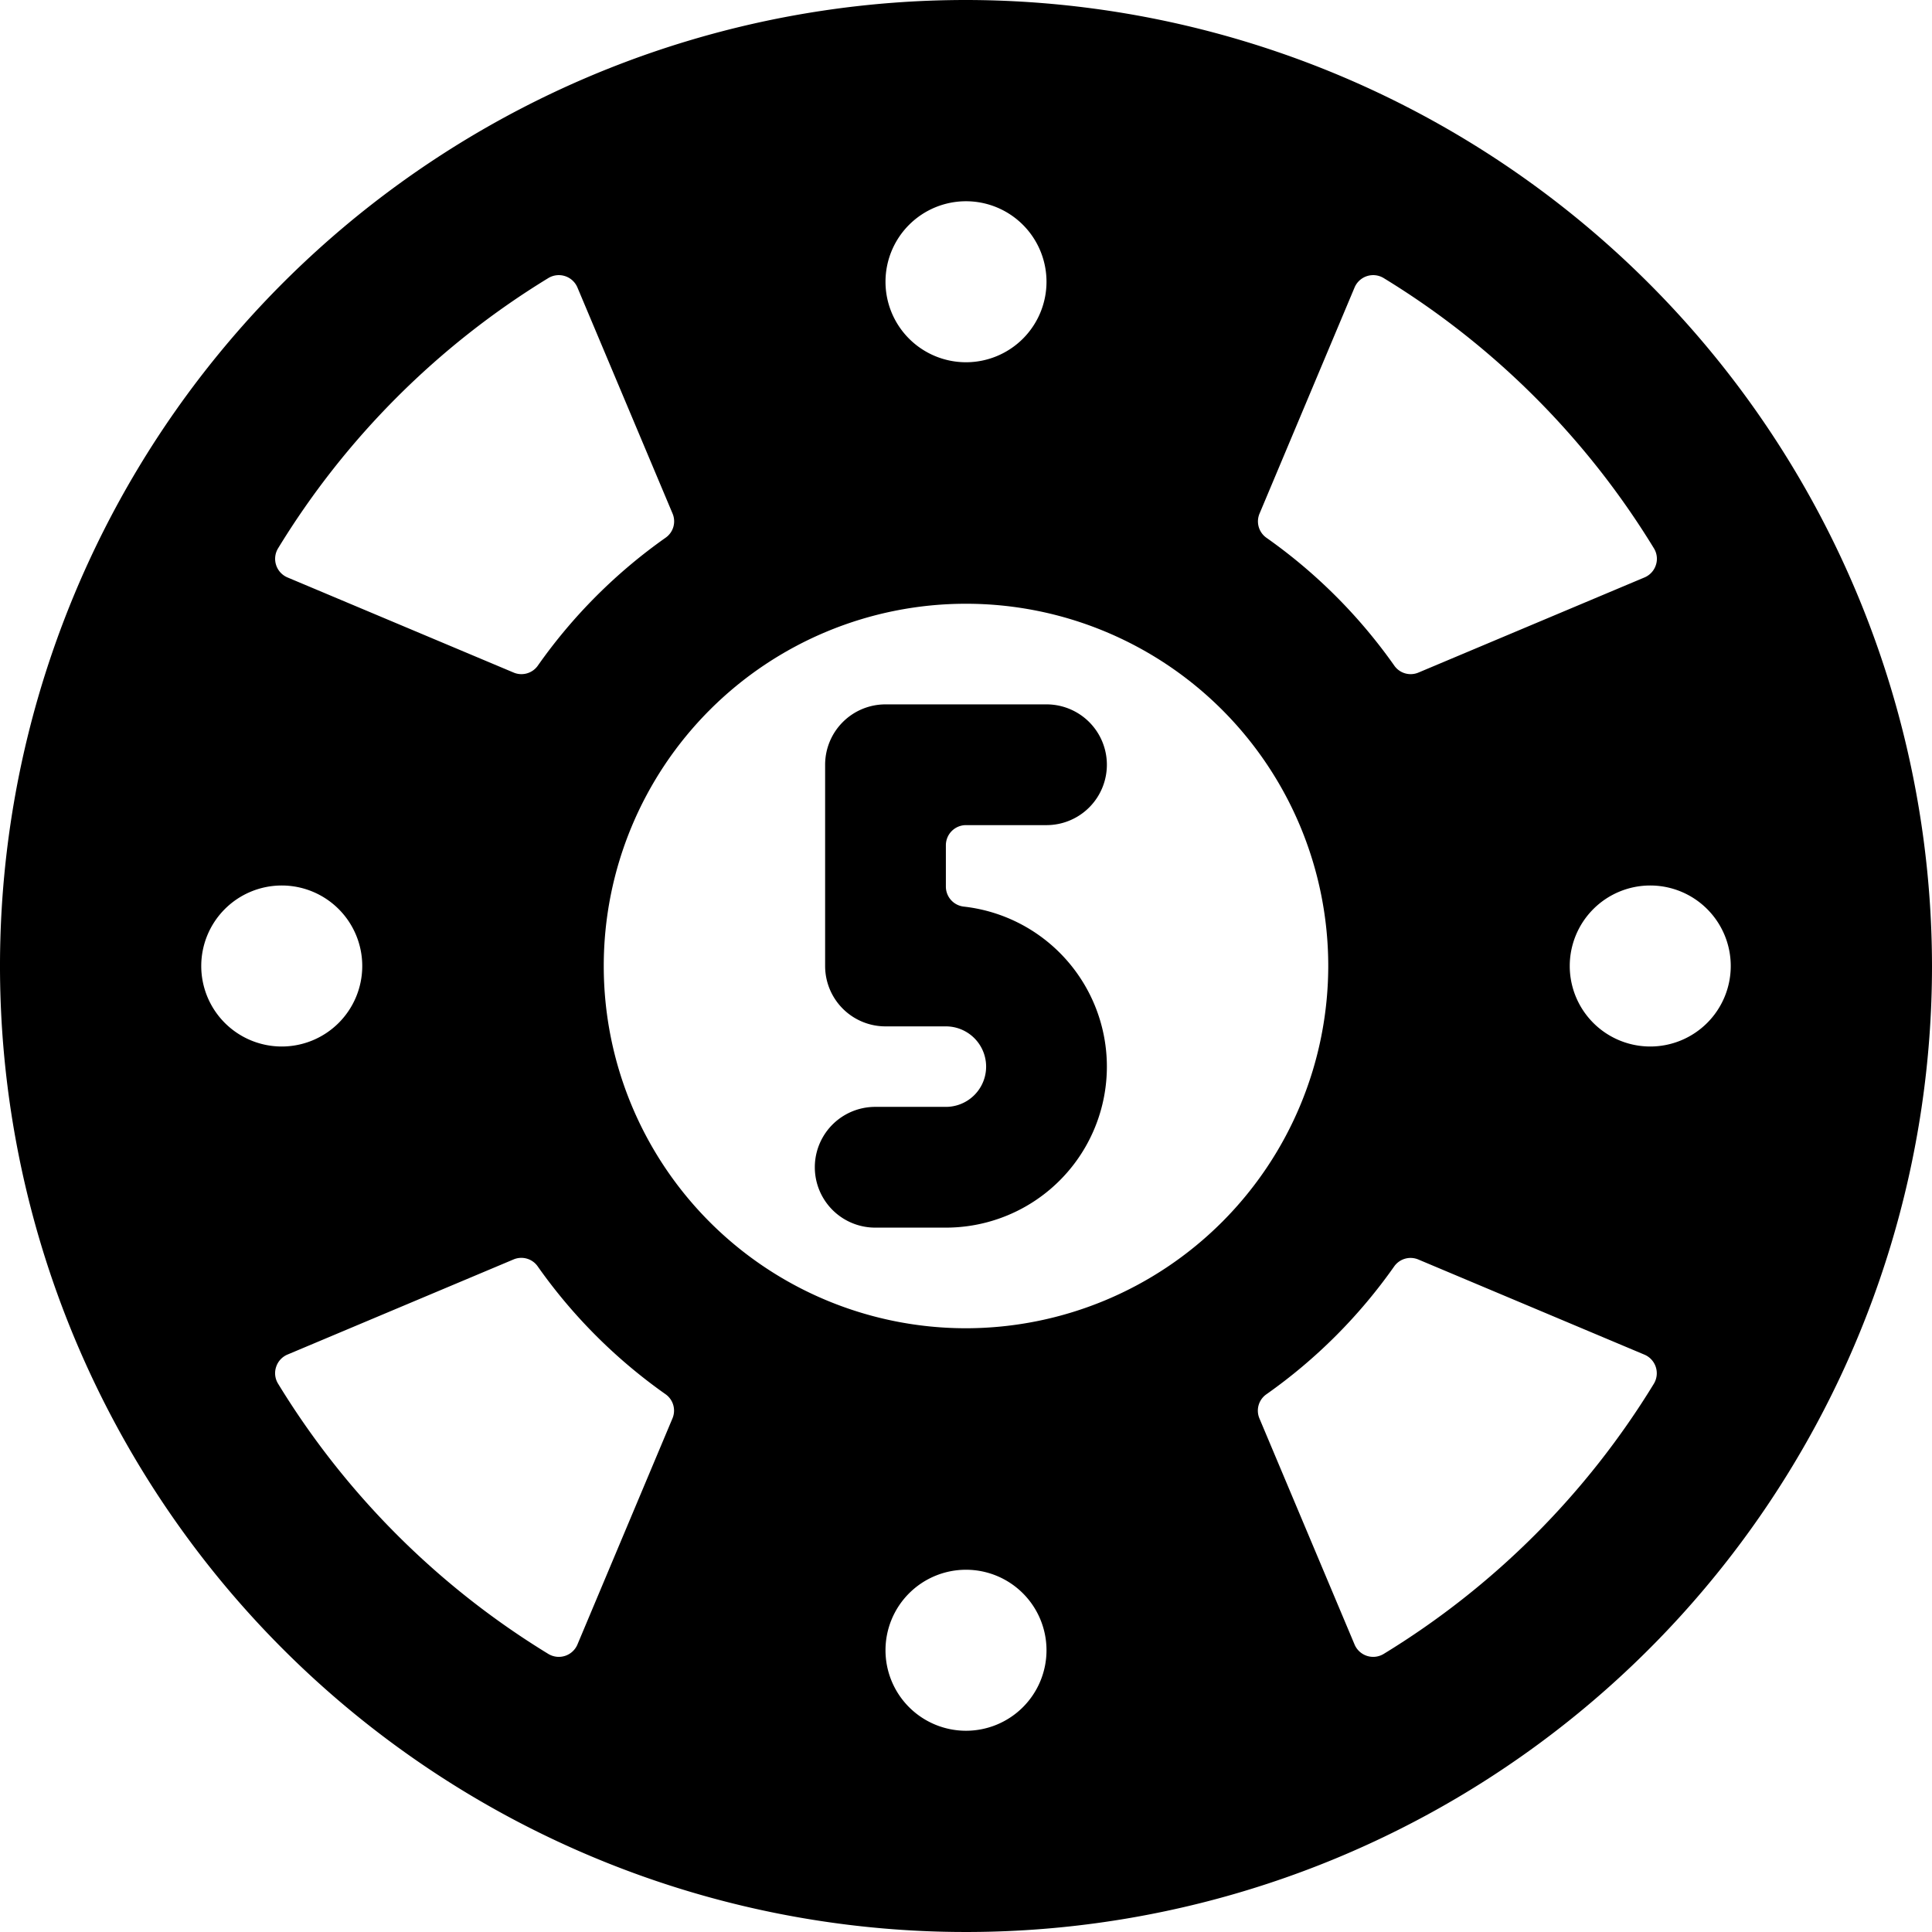 <svg id="Bold" xmlns="http://www.w3.org/2000/svg" viewBox="0 0 24 24"><title>casino-chip-5</title><path d="M13.75,13.25a2,2,0,0,1-2,2h-.878a.75.75,0,0,1,0-1.5h.878a.5.5,0,0,0,0-1H11a.75.75,0,0,1-.75-.75V9.5A.75.75,0,0,1,11,8.75h2a.75.75,0,0,1,0,1.5H12a.25.25,0,0,0-.25.25v.514a.25.25,0,0,0,.222.248A2,2,0,0,1,13.75,13.25Z"/><path d="M12,0A12,12,0,1,0,24,12,12.013,12.013,0,0,0,12,0Zm4.827,3.571a.251.251,0,0,1,.361-.117,10.1,10.1,0,0,1,3.358,3.358.247.247,0,0,1,.024.207.25.25,0,0,1-.141.154L17.62,8.355a.248.248,0,0,1-.3-.087,6.572,6.572,0,0,0-1.587-1.587.249.249,0,0,1-.087-.3ZM12,2.5a1,1,0,1,1-1,1A1,1,0,0,1,12,2.5Zm-5.188.954a.251.251,0,0,1,.361.117L8.355,6.38a.248.248,0,0,1-.087.3A6.558,6.558,0,0,0,6.681,8.269a.249.249,0,0,1-.3.086L3.571,7.173a.251.251,0,0,1-.117-.361A10.1,10.1,0,0,1,6.812,3.454ZM2.5,12a1,1,0,1,1,1,1A1,1,0,0,1,2.5,12Zm4.673,8.429a.251.251,0,0,1-.361.117,10.1,10.1,0,0,1-3.358-3.358.247.247,0,0,1-.024-.207.25.25,0,0,1,.141-.154L6.38,15.645a.248.248,0,0,1,.3.087,6.572,6.572,0,0,0,1.587,1.587.249.249,0,0,1,.087.3ZM12,21.5a1,1,0,1,1,1-1A1,1,0,0,1,12,21.5Zm0-5A4.5,4.5,0,1,1,16.5,12,4.505,4.505,0,0,1,12,16.5Zm5.188,4.046a.251.251,0,0,1-.361-.117L15.645,17.62a.248.248,0,0,1,.087-.3,6.558,6.558,0,0,0,1.587-1.588.249.249,0,0,1,.3-.086l2.809,1.182a.251.251,0,0,1,.117.361A10.1,10.1,0,0,1,17.188,20.546ZM20.5,13a1,1,0,1,1,1-1A1,1,0,0,1,20.5,13Z"/></svg>